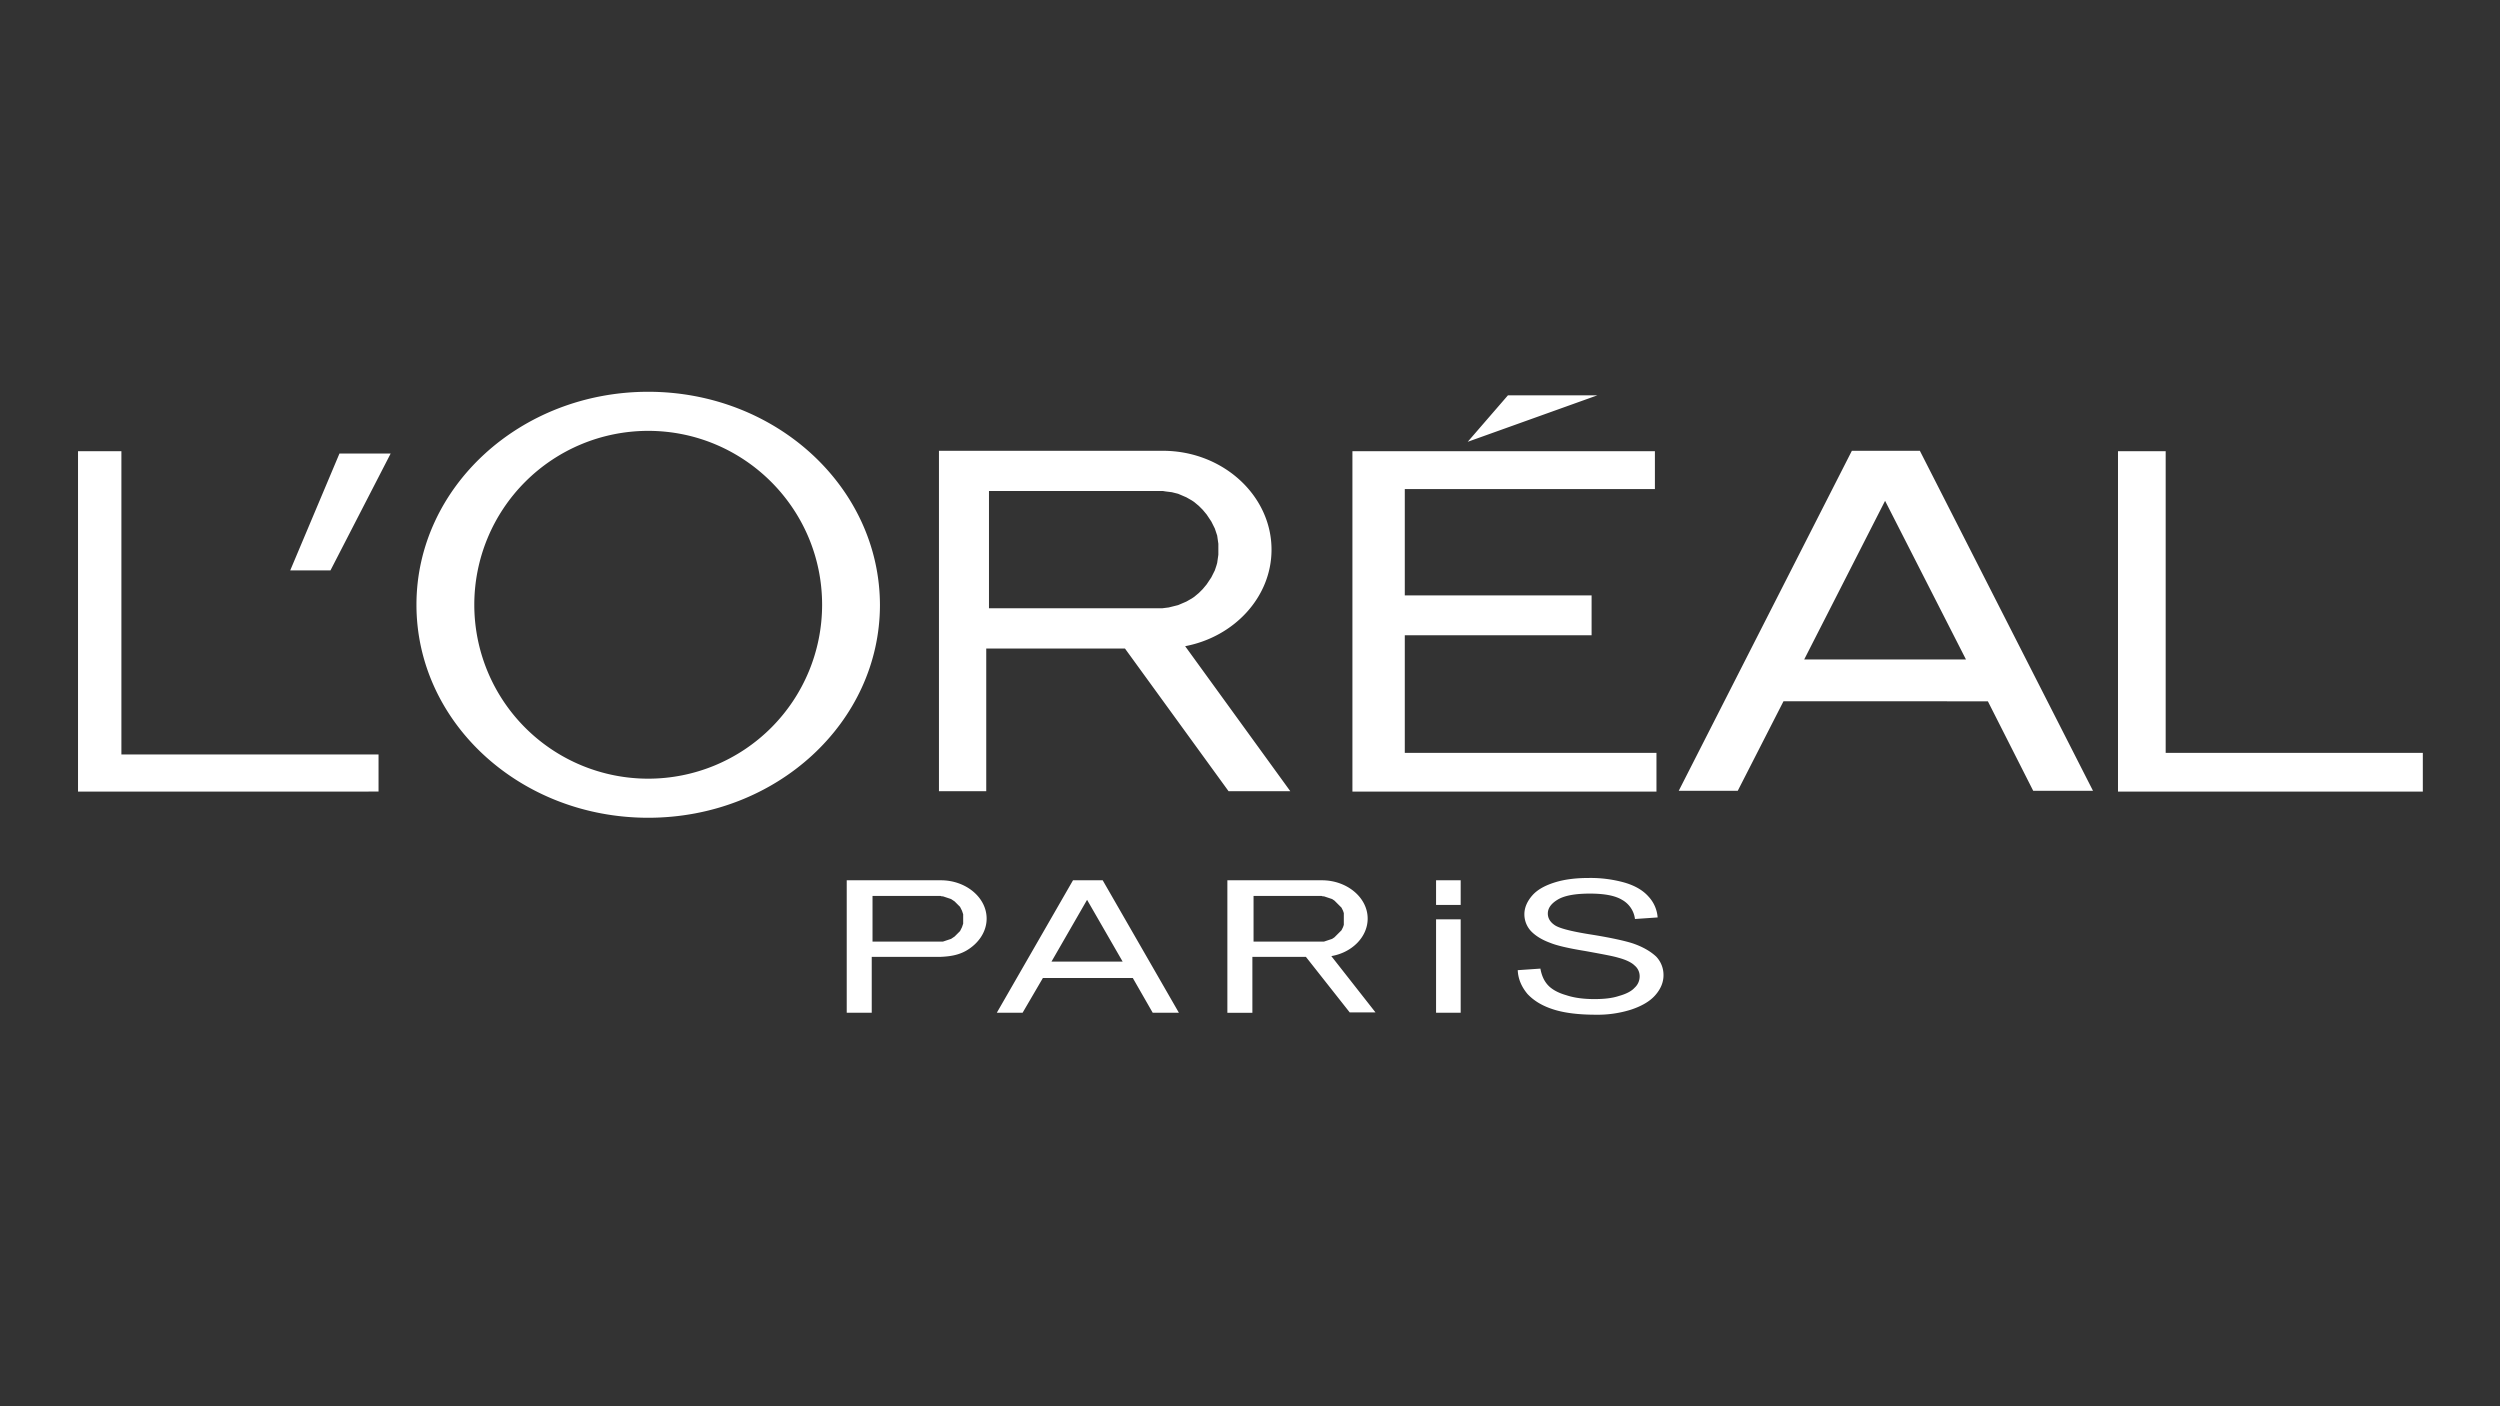 <svg xmlns="http://www.w3.org/2000/svg" xmlns:xlink="http://www.w3.org/1999/xlink" width="1920" height="1080" viewBox="0 0 1920 1080">
  <rect x="0" y="0" width="1920" height="1080" fill="#333333" stroke="none"/>
  <defs>
    <clipPath id="clip-L_Oréal_White">
      <rect width="1920" height="1080"/>
    </clipPath>
  </defs>
  <g id="L_Oréal_White" data-name="L’Oréal – White" clip-path="url(#clip-L_Oréal_White)">
    <g id="l-oreal" transform="translate(39.32 58.79)">
      <path id="Tracé_9" data-name="Tracé 9" d="M1295.273,548.538h-45.32l132.96-261.117h52.223L1568.1,548.538h-45.921l-34.816-68.731H1330.389Zm175.279-100.845-62.128-121.855L1346.3,447.692ZM1087.88,280.517l30.914-35.716h68.731ZM999.34,549.138h233.505V519.425H1039.558V429.084h143.465V398.47H1039.558V316.834h192.087V287.72H999.34ZM681.8,287.42H853.775c45.921,0,83.437,34.215,83.437,75.934,0,36.316-28.513,66.93-66.33,74.133l80.736,111.35H904.2L824.662,439.289H718.114V548.838H681.8V287.42Zm174.078,31.214,2.4.3,2.4.3,2.4.6,2.4.6,2.1.9,2.1.9,2.1.9,2.1,1.2,2.1,1.2,1.8,1.2,1.8,1.5,1.8,1.5,1.5,1.5,1.5,1.5,1.5,1.8,1.5,1.8,1.2,1.8,1.2,1.8,1.2,1.8.9,1.8.9,1.8.9,1.8.6,1.8.6,1.8.6,1.8.3,2.1.3,2.1.3,2.1v8.4l-.3,2.1-.3,2.1-.3,2.1-.6,2.1-.6,1.8-.6,1.8-.9,1.8-.9,1.8-.9,1.8-1.2,1.8-1.2,1.8-1.2,1.8-1.5,1.8-1.5,1.8-1.5,1.5-1.5,1.5-1.8,1.5-1.8,1.5-1.8,1.2-2.1,1.2-2.1,1.2-2.1.9-2.1.9-2.1.9-2.4.6-2.4.6-2.4.6-2.4.3-2.4.3H720.215v-90.04h133.56ZM458.5,272.114a133.56,133.56,0,1,0,133.56,133.56c0-73.833-60.027-133.56-133.56-133.56m0-30.014c-98.144,0-177.98,73.233-177.98,163.574S360.053,569.247,458.5,569.247s177.98-73.233,177.98-163.574c-.3-90.341-79.836-163.574-177.98-163.574M20.6,549.138V287.72H53.915v232.9H251.4v28.513Zm1566.4,0H1821.41V519.425H1623.921V287.72H1587.3V549.138ZM746.026,719.014H726.217l58.526-101.746h22.81L866.08,719.014H845.971L830.664,692.3H761.633ZM822.861,679.7l-27.312-47.421L768.236,679.7ZM903.6,617.269H975.93c19.209,0,35.116,13.206,35.116,29.413,0,14.106-12.005,26.112-27.912,28.813l33.915,43.22H997.239L963.624,676.1H922.506v42.919H903.3V617.269Zm72.933,12.306h.9l.9.3.9.3.9.3.9.3.9.3.9.3.9.3.9.6.9.6.6.6.6.6.6.6.6.6.6.6.6.6.6.6.6.6.6.6.3.6.3.6.3.6.3.6.3.9.3.9v9l-.3.9-.3.9-.3.6-.3.6-.3.6-.3.6-.6.6-.6.6-.6.6-.6.6-.6.6-.6.6-.6.6-.6.6-.6.6-.9.6-.9.6-.9.3-.9.3-.9.3-.9.3-.9.3-.9.3-.9.3H923.406V629.275H975.63ZM610.966,617.269H683.3c19.209,0,35.116,13.206,35.116,29.413,0,10.2-6.3,19.209-15.607,24.611-6.3,3.6-12.906,4.5-20.109,4.8H630.174v42.919H610.966V617.269ZM683.9,629.574h.9l.9.3.9.3.9.3.9.3.9.3.9.3.9.3.9.6.9.6.9.6.6.6.6.6.6.6.6.6.6.6.6.6.6.6.3.6.3.6.3.6.3.6.3.6.3.9.3.9.3.9v7.2l-.3.9-.3.9-.3.9-.3.6-.3.6-.3.6-.3.6-.3.6-.6.6-.6.6-.6.6-.6.6-.6.6-.6.6-.6.6-.9.6-.9.6-.9.6-.9.3-.9.3-.9.3-.9.3-.9.3-.9.3-.9.3H630.775V629.275H683ZM1126.3,686.3l17.408-1.2c.9,5.1,2.7,9.3,5.7,12.606s7.8,6,14.106,7.8c6.3,2.1,13.506,3,21.61,3,7.2,0,13.506-.6,18.909-2.4,5.4-1.5,9.6-3.6,12.005-6.3a11.678,11.678,0,0,0,3.9-8.7,10.638,10.638,0,0,0-3.9-8.4c-2.4-2.4-6.9-4.5-12.606-6-3.9-1.2-12.005-2.7-25.211-5.1q-19.359-3.151-27.012-6.3c-6.6-2.4-11.705-5.7-15.007-9.3a18.983,18.983,0,0,1-4.8-12.606c0-5.1,2.1-9.9,6-14.406s9.9-7.8,17.708-10.2,16.507-3.3,25.812-3.3a96.242,96.242,0,0,1,27.612,3.6c8.1,2.4,14.106,6,18.308,10.8a26.168,26.168,0,0,1,6.9,15.907l-17.408,1.2a19.577,19.577,0,0,0-9.9-14.707c-5.4-3.3-13.806-4.8-24.611-4.8-11.405,0-19.509,1.5-24.611,4.5s-7.8,6.6-7.8,10.8q0,5.4,5.4,9c3.6,2.4,12.906,4.8,28.213,7.2,15.007,2.4,25.511,4.8,31.214,6.6,8.1,2.7,14.106,6.3,18.308,10.2a20.422,20.422,0,0,1,5.7,14.406q0,8.1-6.3,15.307c-4.2,4.8-10.5,8.4-18.608,11.105a85.146,85.146,0,0,1-27.012,3.9c-12.606,0-23.41-1.2-32.114-3.9s-15.307-6.6-20.409-12.006c-4.5-5.4-7.2-11.405-7.5-18.308m-62.728-39.018h18.909v71.732h-18.909Zm0-30.013h18.909v18.909h-18.909Zm-880-238.007h30.914l46.221-89.74H221.39Z" transform="translate(0 0)" fill="#fff" fill-rule="evenodd"/>
    </g>
  </g>
</svg>
